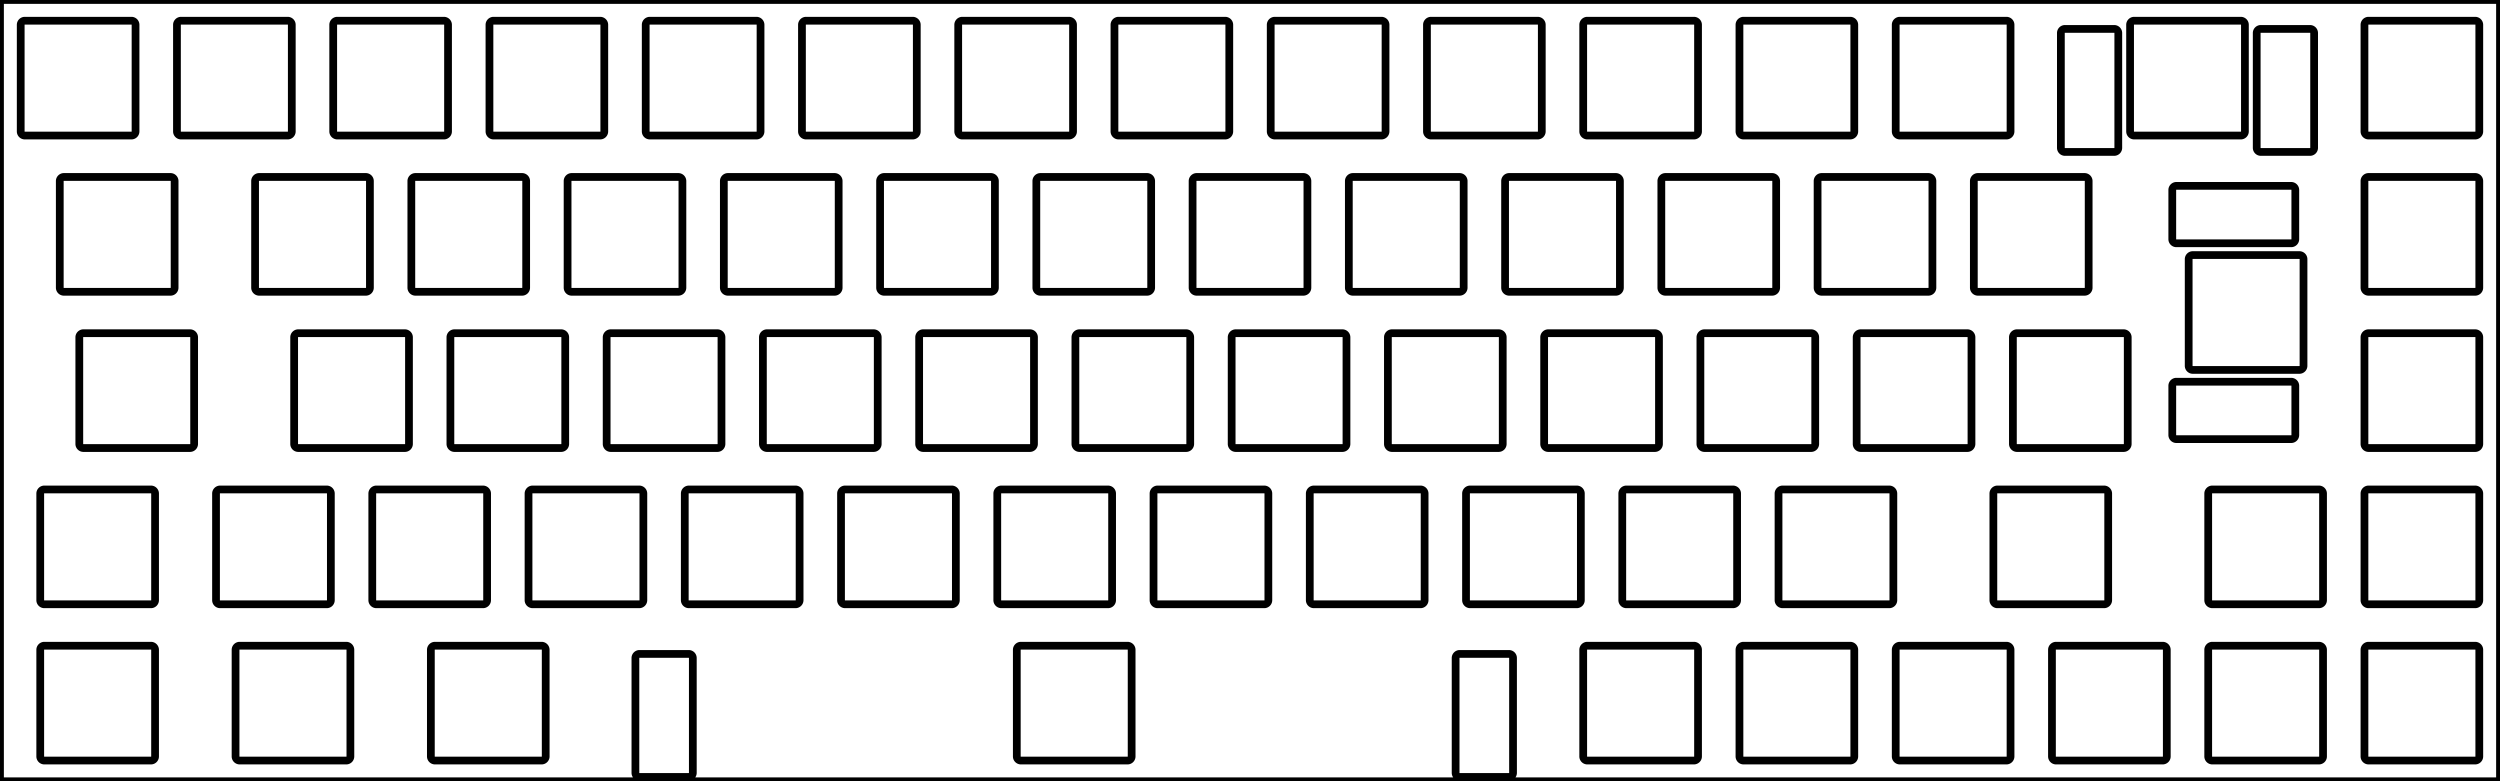 <svg width="304.8mm" height="95.25mm" viewBox="0 0 304.8 95.25" xmlns="http://www.w3.org/2000/svg"><g id="svgGroup" stroke-linecap="round" fill-rule="evenodd" font-size="9pt" stroke="#000" stroke-width="0.25mm" fill="none" style="stroke:#000;stroke-width:0.25mm;fill:none"><path d="M 0 95.25 L 304.8 95.25 L 304.8 0 L 0 0 L 0 95.25 Z M 245.913 40.625 L 258.913 40.625 A 0.5 0.5 0 0 1 259.413 41.125 L 259.413 54.125 A 0.5 0.5 0 0 1 258.913 54.625 L 245.913 54.625 A 0.5 0.5 0 0 1 245.413 54.125 L 245.413 41.125 A 0.5 0.5 0 0 1 245.913 40.625 Z M 22.075 2.525 L 35.075 2.525 A 0.5 0.5 0 0 1 35.575 3.025 L 35.575 16.025 A 0.5 0.5 0 0 1 35.075 16.525 L 22.075 16.525 A 0.5 0.5 0 0 1 21.575 16.025 L 21.575 3.025 A 0.5 0.5 0 0 1 22.075 2.525 Z M 7.788 21.575 L 20.788 21.575 A 0.5 0.5 0 0 1 21.288 22.075 L 21.288 35.075 A 0.5 0.5 0 0 1 20.788 35.575 L 7.788 35.575 A 0.5 0.5 0 0 1 7.288 35.075 L 7.288 22.075 A 0.5 0.5 0 0 1 7.788 21.575 Z M 31.6 21.575 L 44.6 21.575 A 0.5 0.5 0 0 1 45.1 22.075 L 45.1 35.075 A 0.5 0.5 0 0 1 44.6 35.575 L 31.6 35.575 A 0.5 0.5 0 0 1 31.1 35.075 L 31.1 22.075 A 0.5 0.5 0 0 1 31.6 21.575 Z M 50.65 21.575 L 63.65 21.575 A 0.5 0.5 0 0 1 64.15 22.075 L 64.15 35.075 A 0.5 0.5 0 0 1 63.65 35.575 L 50.65 35.575 A 0.5 0.5 0 0 1 50.15 35.075 L 50.15 22.075 A 0.5 0.5 0 0 1 50.65 21.575 Z M 69.7 21.575 L 82.7 21.575 A 0.5 0.5 0 0 1 83.2 22.075 L 83.2 35.075 A 0.5 0.5 0 0 1 82.7 35.575 L 69.7 35.575 A 0.5 0.5 0 0 1 69.2 35.075 L 69.2 22.075 A 0.5 0.5 0 0 1 69.7 21.575 Z M 88.75 21.575 L 101.75 21.575 A 0.5 0.5 0 0 1 102.25 22.075 L 102.25 35.075 A 0.5 0.5 0 0 1 101.75 35.575 L 88.75 35.575 A 0.5 0.5 0 0 1 88.25 35.075 L 88.25 22.075 A 0.5 0.5 0 0 1 88.75 21.575 Z M 107.8 21.575 L 120.8 21.575 A 0.5 0.5 0 0 1 121.3 22.075 L 121.3 35.075 A 0.5 0.5 0 0 1 120.8 35.575 L 107.8 35.575 A 0.5 0.5 0 0 1 107.3 35.075 L 107.3 22.075 A 0.5 0.5 0 0 1 107.8 21.575 Z M 126.85 21.575 L 139.85 21.575 A 0.5 0.5 0 0 1 140.35 22.075 L 140.35 35.075 A 0.5 0.5 0 0 1 139.85 35.575 L 126.85 35.575 A 0.5 0.5 0 0 1 126.35 35.075 L 126.35 22.075 A 0.5 0.5 0 0 1 126.85 21.575 Z M 145.9 21.575 L 158.9 21.575 A 0.5 0.5 0 0 1 159.4 22.075 L 159.4 35.075 A 0.5 0.5 0 0 1 158.9 35.575 L 145.9 35.575 A 0.5 0.5 0 0 1 145.4 35.075 L 145.4 22.075 A 0.5 0.5 0 0 1 145.9 21.575 Z M 164.95 21.575 L 177.95 21.575 A 0.5 0.5 0 0 1 178.45 22.075 L 178.45 35.075 A 0.5 0.5 0 0 1 177.95 35.575 L 164.95 35.575 A 0.5 0.5 0 0 1 164.45 35.075 L 164.45 22.075 A 0.5 0.5 0 0 1 164.95 21.575 Z M 184 21.575 L 197 21.575 A 0.5 0.5 0 0 1 197.5 22.075 L 197.5 35.075 A 0.5 0.5 0 0 1 197 35.575 L 184 35.575 A 0.5 0.5 0 0 1 183.5 35.075 L 183.5 22.075 A 0.5 0.5 0 0 1 184 21.575 Z M 203.05 21.575 L 216.05 21.575 A 0.5 0.5 0 0 1 216.55 22.075 L 216.55 35.075 A 0.5 0.5 0 0 1 216.05 35.575 L 203.05 35.575 A 0.5 0.5 0 0 1 202.55 35.075 L 202.55 22.075 A 0.5 0.5 0 0 1 203.05 21.575 Z M 222.1 21.575 L 235.1 21.575 A 0.5 0.5 0 0 1 235.6 22.075 L 235.6 35.075 A 0.5 0.5 0 0 1 235.1 35.575 L 222.1 35.575 A 0.5 0.5 0 0 1 221.6 35.075 L 221.6 22.075 A 0.5 0.5 0 0 1 222.1 21.575 Z M 241.15 21.575 L 254.15 21.575 A 0.5 0.5 0 0 1 254.65 22.075 L 254.65 35.075 A 0.5 0.5 0 0 1 254.15 35.575 L 241.15 35.575 A 0.5 0.5 0 0 1 240.65 35.075 L 240.65 22.075 A 0.5 0.5 0 0 1 241.15 21.575 Z M 288.775 21.575 L 301.775 21.575 A 0.5 0.5 0 0 1 302.275 22.075 L 302.275 35.075 A 0.5 0.5 0 0 1 301.775 35.575 L 288.775 35.575 A 0.5 0.5 0 0 1 288.275 35.075 L 288.275 22.075 A 0.5 0.5 0 0 1 288.775 21.575 Z M 280.844 31.6 L 280.844 44.6 A 0.5 0.5 0 0 1 280.344 45.1 L 267.344 45.1 A 0.5 0.5 0 0 1 266.844 44.6 L 266.844 31.6 A 0.5 0.5 0 0 1 267.344 31.1 L 280.344 31.1 A 0.5 0.5 0 0 1 280.844 31.6 Z M 10.169 40.625 L 23.169 40.625 A 0.5 0.5 0 0 1 23.669 41.125 L 23.669 54.125 A 0.5 0.5 0 0 1 23.169 54.625 L 10.169 54.625 A 0.5 0.5 0 0 1 9.669 54.125 L 9.669 41.125 A 0.5 0.5 0 0 1 10.169 40.625 Z M 36.363 40.625 L 49.363 40.625 A 0.5 0.5 0 0 1 49.863 41.125 L 49.863 54.125 A 0.5 0.5 0 0 1 49.363 54.625 L 36.363 54.625 A 0.5 0.5 0 0 1 35.863 54.125 L 35.863 41.125 A 0.5 0.5 0 0 1 36.363 40.625 Z M 74.463 40.625 L 87.463 40.625 A 0.5 0.5 0 0 1 87.963 41.125 L 87.963 54.125 A 0.5 0.5 0 0 1 87.463 54.625 L 74.463 54.625 A 0.5 0.5 0 0 1 73.963 54.125 L 73.963 41.125 A 0.5 0.5 0 0 1 74.463 40.625 Z M 93.513 40.625 L 106.513 40.625 A 0.5 0.5 0 0 1 107.013 41.125 L 107.013 54.125 A 0.5 0.5 0 0 1 106.513 54.625 L 93.513 54.625 A 0.5 0.5 0 0 1 93.013 54.125 L 93.013 41.125 A 0.5 0.5 0 0 1 93.513 40.625 Z M 112.563 40.625 L 125.563 40.625 A 0.5 0.5 0 0 1 126.063 41.125 L 126.063 54.125 A 0.5 0.5 0 0 1 125.563 54.625 L 112.563 54.625 A 0.5 0.5 0 0 1 112.063 54.125 L 112.063 41.125 A 0.5 0.5 0 0 1 112.563 40.625 Z M 131.613 40.625 L 144.613 40.625 A 0.5 0.5 0 0 1 145.113 41.125 L 145.113 54.125 A 0.5 0.5 0 0 1 144.613 54.625 L 131.613 54.625 A 0.5 0.5 0 0 1 131.113 54.125 L 131.113 41.125 A 0.5 0.5 0 0 1 131.613 40.625 Z M 150.663 40.625 L 163.663 40.625 A 0.5 0.5 0 0 1 164.163 41.125 L 164.163 54.125 A 0.5 0.5 0 0 1 163.663 54.625 L 150.663 54.625 A 0.5 0.5 0 0 1 150.163 54.125 L 150.163 41.125 A 0.5 0.5 0 0 1 150.663 40.625 Z M 169.713 40.625 L 182.713 40.625 A 0.5 0.5 0 0 1 183.213 41.125 L 183.213 54.125 A 0.5 0.5 0 0 1 182.713 54.625 L 169.713 54.625 A 0.5 0.5 0 0 1 169.213 54.125 L 169.213 41.125 A 0.5 0.5 0 0 1 169.713 40.625 Z M 188.763 40.625 L 201.763 40.625 A 0.5 0.5 0 0 1 202.263 41.125 L 202.263 54.125 A 0.5 0.5 0 0 1 201.763 54.625 L 188.763 54.625 A 0.5 0.5 0 0 1 188.263 54.125 L 188.263 41.125 A 0.5 0.5 0 0 1 188.763 40.625 Z M 207.813 40.625 L 220.813 40.625 A 0.5 0.5 0 0 1 221.313 41.125 L 221.313 54.125 A 0.5 0.5 0 0 1 220.813 54.625 L 207.813 54.625 A 0.5 0.5 0 0 1 207.313 54.125 L 207.313 41.125 A 0.5 0.5 0 0 1 207.813 40.625 Z M 226.863 40.625 L 239.863 40.625 A 0.5 0.5 0 0 1 240.363 41.125 L 240.363 54.125 A 0.5 0.5 0 0 1 239.863 54.625 L 226.863 54.625 A 0.5 0.5 0 0 1 226.363 54.125 L 226.363 41.125 A 0.5 0.5 0 0 1 226.863 40.625 Z M 288.775 40.625 L 301.775 40.625 A 0.5 0.5 0 0 1 302.275 41.125 L 302.275 54.125 A 0.5 0.5 0 0 1 301.775 54.625 L 288.775 54.625 A 0.5 0.5 0 0 1 288.275 54.125 L 288.275 41.125 A 0.5 0.5 0 0 1 288.775 40.625 Z M 5.406 59.675 L 18.406 59.675 A 0.5 0.5 0 0 1 18.906 60.175 L 18.906 73.175 A 0.5 0.5 0 0 1 18.406 73.675 L 5.406 73.675 A 0.5 0.5 0 0 1 4.906 73.175 L 4.906 60.175 A 0.5 0.5 0 0 1 5.406 59.675 Z M 26.838 59.675 L 39.838 59.675 A 0.5 0.5 0 0 1 40.338 60.175 L 40.338 73.175 A 0.5 0.5 0 0 1 39.838 73.675 L 26.838 73.675 A 0.5 0.5 0 0 1 26.338 73.175 L 26.338 60.175 A 0.5 0.5 0 0 1 26.838 59.675 Z M 45.888 59.675 L 58.888 59.675 A 0.5 0.5 0 0 1 59.388 60.175 L 59.388 73.175 A 0.5 0.5 0 0 1 58.888 73.675 L 45.888 73.675 A 0.5 0.5 0 0 1 45.388 73.175 L 45.388 60.175 A 0.5 0.5 0 0 1 45.888 59.675 Z M 64.938 59.675 L 77.938 59.675 A 0.5 0.5 0 0 1 78.438 60.175 L 78.438 73.175 A 0.5 0.5 0 0 1 77.938 73.675 L 64.938 73.675 A 0.5 0.5 0 0 1 64.438 73.175 L 64.438 60.175 A 0.5 0.5 0 0 1 64.938 59.675 Z M 83.988 59.675 L 96.988 59.675 A 0.5 0.5 0 0 1 97.488 60.175 L 97.488 73.175 A 0.5 0.5 0 0 1 96.988 73.675 L 83.988 73.675 A 0.5 0.5 0 0 1 83.488 73.175 L 83.488 60.175 A 0.5 0.5 0 0 1 83.988 59.675 Z M 103.038 59.675 L 116.038 59.675 A 0.5 0.5 0 0 1 116.538 60.175 L 116.538 73.175 A 0.5 0.5 0 0 1 116.038 73.675 L 103.038 73.675 A 0.5 0.5 0 0 1 102.538 73.175 L 102.538 60.175 A 0.5 0.5 0 0 1 103.038 59.675 Z M 122.088 59.675 L 135.088 59.675 A 0.5 0.5 0 0 1 135.588 60.175 L 135.588 73.175 A 0.5 0.5 0 0 1 135.088 73.675 L 122.088 73.675 A 0.5 0.5 0 0 1 121.588 73.175 L 121.588 60.175 A 0.5 0.5 0 0 1 122.088 59.675 Z M 141.138 59.675 L 154.138 59.675 A 0.5 0.5 0 0 1 154.638 60.175 L 154.638 73.175 A 0.5 0.5 0 0 1 154.138 73.675 L 141.138 73.675 A 0.5 0.5 0 0 1 140.638 73.175 L 140.638 60.175 A 0.5 0.5 0 0 1 141.138 59.675 Z M 160.188 59.675 L 173.188 59.675 A 0.5 0.5 0 0 1 173.688 60.175 L 173.688 73.175 A 0.5 0.5 0 0 1 173.188 73.675 L 160.188 73.675 A 0.5 0.5 0 0 1 159.688 73.175 L 159.688 60.175 A 0.5 0.5 0 0 1 160.188 59.675 Z M 179.238 59.675 L 192.238 59.675 A 0.5 0.5 0 0 1 192.738 60.175 L 192.738 73.175 A 0.5 0.5 0 0 1 192.238 73.675 L 179.238 73.675 A 0.5 0.5 0 0 1 178.738 73.175 L 178.738 60.175 A 0.5 0.5 0 0 1 179.238 59.675 Z M 198.288 59.675 L 211.288 59.675 A 0.5 0.5 0 0 1 211.788 60.175 L 211.788 73.175 A 0.5 0.5 0 0 1 211.288 73.675 L 198.288 73.675 A 0.5 0.5 0 0 1 197.788 73.175 L 197.788 60.175 A 0.5 0.5 0 0 1 198.288 59.675 Z M 217.338 59.675 L 230.338 59.675 A 0.5 0.5 0 0 1 230.838 60.175 L 230.838 73.175 A 0.5 0.5 0 0 1 230.338 73.675 L 217.338 73.675 A 0.5 0.5 0 0 1 216.838 73.175 L 216.838 60.175 A 0.5 0.5 0 0 1 217.338 59.675 Z M 243.531 59.675 L 256.531 59.675 A 0.5 0.5 0 0 1 257.031 60.175 L 257.031 73.175 A 0.5 0.5 0 0 1 256.531 73.675 L 243.531 73.675 A 0.5 0.5 0 0 1 243.031 73.175 L 243.031 60.175 A 0.5 0.5 0 0 1 243.531 59.675 Z M 269.725 59.675 L 282.725 59.675 A 0.5 0.5 0 0 1 283.225 60.175 L 283.225 73.175 A 0.5 0.5 0 0 1 282.725 73.675 L 269.725 73.675 A 0.5 0.5 0 0 1 269.225 73.175 L 269.225 60.175 A 0.5 0.5 0 0 1 269.725 59.675 Z M 288.775 59.675 L 301.775 59.675 A 0.5 0.5 0 0 1 302.275 60.175 L 302.275 73.175 A 0.5 0.5 0 0 1 301.775 73.675 L 288.775 73.675 A 0.5 0.5 0 0 1 288.275 73.175 L 288.275 60.175 A 0.5 0.5 0 0 1 288.775 59.675 Z M 5.406 78.725 L 18.406 78.725 A 0.5 0.5 0 0 1 18.906 79.225 L 18.906 92.225 A 0.5 0.5 0 0 1 18.406 92.725 L 5.406 92.725 A 0.5 0.5 0 0 1 4.906 92.225 L 4.906 79.225 A 0.5 0.5 0 0 1 5.406 78.725 Z M 29.219 78.725 L 42.219 78.725 A 0.5 0.5 0 0 1 42.719 79.225 L 42.719 92.225 A 0.5 0.5 0 0 1 42.219 92.725 L 29.219 92.725 A 0.5 0.5 0 0 1 28.719 92.225 L 28.719 79.225 A 0.5 0.5 0 0 1 29.219 78.725 Z M 53.031 78.725 L 66.031 78.725 A 0.5 0.5 0 0 1 66.531 79.225 L 66.531 92.225 A 0.5 0.5 0 0 1 66.031 92.725 L 53.031 92.725 A 0.5 0.5 0 0 1 52.531 92.225 L 52.531 79.225 A 0.5 0.5 0 0 1 53.031 78.725 Z M 124.469 78.725 L 137.469 78.725 A 0.5 0.5 0 0 1 137.969 79.225 L 137.969 92.225 A 0.5 0.5 0 0 1 137.469 92.725 L 124.469 92.725 A 0.5 0.5 0 0 1 123.969 92.225 L 123.969 79.225 A 0.5 0.5 0 0 1 124.469 78.725 Z M 193.525 78.725 L 206.525 78.725 A 0.5 0.5 0 0 1 207.025 79.225 L 207.025 92.225 A 0.5 0.5 0 0 1 206.525 92.725 L 193.525 92.725 A 0.5 0.5 0 0 1 193.025 92.225 L 193.025 79.225 A 0.5 0.5 0 0 1 193.525 78.725 Z M 212.575 78.725 L 225.575 78.725 A 0.5 0.5 0 0 1 226.075 79.225 L 226.075 92.225 A 0.5 0.5 0 0 1 225.575 92.725 L 212.575 92.725 A 0.5 0.5 0 0 1 212.075 92.225 L 212.075 79.225 A 0.5 0.5 0 0 1 212.575 78.725 Z M 231.625 78.725 L 244.625 78.725 A 0.5 0.5 0 0 1 245.125 79.225 L 245.125 92.225 A 0.5 0.5 0 0 1 244.625 92.725 L 231.625 92.725 A 0.5 0.5 0 0 1 231.125 92.225 L 231.125 79.225 A 0.5 0.5 0 0 1 231.625 78.725 Z M 250.675 78.725 L 263.675 78.725 A 0.5 0.5 0 0 1 264.175 79.225 L 264.175 92.225 A 0.5 0.5 0 0 1 263.675 92.725 L 250.675 92.725 A 0.5 0.5 0 0 1 250.175 92.225 L 250.175 79.225 A 0.5 0.5 0 0 1 250.675 78.725 Z M 269.725 78.725 L 282.725 78.725 A 0.5 0.5 0 0 1 283.225 79.225 L 283.225 92.225 A 0.5 0.5 0 0 1 282.725 92.725 L 269.725 92.725 A 0.5 0.5 0 0 1 269.225 92.225 L 269.225 79.225 A 0.5 0.5 0 0 1 269.725 78.725 Z M 288.775 78.725 L 301.775 78.725 A 0.5 0.5 0 0 1 302.275 79.225 L 302.275 92.225 A 0.5 0.5 0 0 1 301.775 92.725 L 288.775 92.725 A 0.5 0.5 0 0 1 288.275 92.225 L 288.275 79.225 A 0.5 0.5 0 0 1 288.775 78.725 Z M 3.025 2.525 L 16.025 2.525 A 0.5 0.5 0 0 1 16.525 3.025 L 16.525 16.025 A 0.5 0.5 0 0 1 16.025 16.525 L 3.025 16.525 A 0.5 0.5 0 0 1 2.525 16.025 L 2.525 3.025 A 0.5 0.5 0 0 1 3.025 2.525 Z M 41.125 2.525 L 54.125 2.525 A 0.5 0.5 0 0 1 54.625 3.025 L 54.625 16.025 A 0.5 0.5 0 0 1 54.125 16.525 L 41.125 16.525 A 0.5 0.5 0 0 1 40.625 16.025 L 40.625 3.025 A 0.5 0.5 0 0 1 41.125 2.525 Z M 60.175 2.525 L 73.175 2.525 A 0.5 0.5 0 0 1 73.675 3.025 L 73.675 16.025 A 0.5 0.5 0 0 1 73.175 16.525 L 60.175 16.525 A 0.5 0.5 0 0 1 59.675 16.025 L 59.675 3.025 A 0.5 0.5 0 0 1 60.175 2.525 Z M 79.225 2.525 L 92.225 2.525 A 0.5 0.5 0 0 1 92.725 3.025 L 92.725 16.025 A 0.5 0.5 0 0 1 92.225 16.525 L 79.225 16.525 A 0.5 0.5 0 0 1 78.725 16.025 L 78.725 3.025 A 0.5 0.5 0 0 1 79.225 2.525 Z M 98.275 2.525 L 111.275 2.525 A 0.5 0.5 0 0 1 111.775 3.025 L 111.775 16.025 A 0.5 0.5 0 0 1 111.275 16.525 L 98.275 16.525 A 0.5 0.5 0 0 1 97.775 16.025 L 97.775 3.025 A 0.5 0.5 0 0 1 98.275 2.525 Z M 136.375 2.525 L 149.375 2.525 A 0.5 0.5 0 0 1 149.875 3.025 L 149.875 16.025 A 0.5 0.5 0 0 1 149.375 16.525 L 136.375 16.525 A 0.5 0.5 0 0 1 135.875 16.025 L 135.875 3.025 A 0.5 0.5 0 0 1 136.375 2.525 Z M 155.425 2.525 L 168.425 2.525 A 0.5 0.5 0 0 1 168.925 3.025 L 168.925 16.025 A 0.5 0.5 0 0 1 168.425 16.525 L 155.425 16.525 A 0.5 0.5 0 0 1 154.925 16.025 L 154.925 3.025 A 0.5 0.5 0 0 1 155.425 2.525 Z M 174.475 2.525 L 187.475 2.525 A 0.5 0.5 0 0 1 187.975 3.025 L 187.975 16.025 A 0.5 0.5 0 0 1 187.475 16.525 L 174.475 16.525 A 0.5 0.5 0 0 1 173.975 16.025 L 173.975 3.025 A 0.5 0.5 0 0 1 174.475 2.525 Z M 193.525 2.525 L 206.525 2.525 A 0.5 0.5 0 0 1 207.025 3.025 L 207.025 16.025 A 0.5 0.5 0 0 1 206.525 16.525 L 193.525 16.525 A 0.5 0.5 0 0 1 193.025 16.025 L 193.025 3.025 A 0.5 0.5 0 0 1 193.525 2.525 Z M 212.575 2.525 L 225.575 2.525 A 0.5 0.5 0 0 1 226.075 3.025 L 226.075 16.025 A 0.5 0.5 0 0 1 225.575 16.525 L 212.575 16.525 A 0.5 0.5 0 0 1 212.075 16.025 L 212.075 3.025 A 0.5 0.5 0 0 1 212.575 2.525 Z M 231.625 2.525 L 244.625 2.525 A 0.5 0.5 0 0 1 245.125 3.025 L 245.125 16.025 A 0.5 0.5 0 0 1 244.625 16.525 L 231.625 16.525 A 0.5 0.5 0 0 1 231.125 16.025 L 231.125 3.025 A 0.5 0.5 0 0 1 231.625 2.525 Z M 260.2 2.525 L 273.2 2.525 A 0.5 0.5 0 0 1 273.7 3.025 L 273.7 16.025 A 0.5 0.5 0 0 1 273.2 16.525 L 260.2 16.525 A 0.5 0.5 0 0 1 259.7 16.025 L 259.7 3.025 A 0.5 0.5 0 0 1 260.2 2.525 Z M 288.775 2.525 L 301.775 2.525 A 0.5 0.5 0 0 1 302.275 3.025 L 302.275 16.025 A 0.5 0.5 0 0 1 301.775 16.525 L 288.775 16.525 A 0.5 0.5 0 0 1 288.275 16.025 L 288.275 3.025 A 0.5 0.5 0 0 1 288.775 2.525 Z M 55.413 40.625 L 68.413 40.625 A 0.5 0.5 0 0 1 68.913 41.125 L 68.913 54.125 A 0.5 0.5 0 0 1 68.413 54.625 L 55.413 54.625 A 0.5 0.5 0 0 1 54.913 54.125 L 54.913 41.125 A 0.5 0.5 0 0 1 55.413 40.625 Z M 117.325 2.525 L 130.325 2.525 A 0.5 0.5 0 0 1 130.825 3.025 L 130.825 16.025 A 0.5 0.5 0 0 1 130.325 16.525 L 117.325 16.525 A 0.5 0.5 0 0 1 116.825 16.025 L 116.825 3.025 A 0.5 0.5 0 0 1 117.325 2.525 Z M 279.844 23.162 L 279.844 29.162 A 0.5 0.5 0 0 1 279.344 29.662 L 265.344 29.662 A 0.5 0.5 0 0 1 264.844 29.162 L 264.844 23.162 A 0.5 0.5 0 0 1 265.344 22.662 L 279.344 22.662 A 0.5 0.5 0 0 1 279.844 23.162 Z M 279.844 47.038 L 279.844 53.038 A 0.5 0.5 0 0 1 279.344 53.538 L 265.344 53.538 A 0.5 0.5 0 0 1 264.844 53.038 L 264.844 47.038 A 0.5 0.5 0 0 1 265.344 46.538 L 279.344 46.538 A 0.5 0.5 0 0 1 279.844 47.038 Z M 77.969 79.725 L 83.969 79.725 A 0.5 0.5 0 0 1 84.469 80.225 L 84.469 94.225 A 0.5 0.5 0 0 1 83.969 94.725 L 77.969 94.725 A 0.5 0.5 0 0 1 77.469 94.225 L 77.469 80.225 A 0.5 0.5 0 0 1 77.969 79.725 Z M 177.969 79.725 L 183.969 79.725 A 0.5 0.5 0 0 1 184.469 80.225 L 184.469 94.225 A 0.5 0.5 0 0 1 183.969 94.725 L 177.969 94.725 A 0.5 0.5 0 0 1 177.469 94.225 L 177.469 80.225 A 0.5 0.5 0 0 1 177.969 79.725 Z M 251.762 3.525 L 257.762 3.525 A 0.5 0.5 0 0 1 258.262 4.025 L 258.262 18.025 A 0.5 0.5 0 0 1 257.762 18.525 L 251.762 18.525 A 0.5 0.5 0 0 1 251.262 18.025 L 251.262 4.025 A 0.5 0.5 0 0 1 251.762 3.525 Z M 275.638 3.525 L 281.638 3.525 A 0.5 0.5 0 0 1 282.138 4.025 L 282.138 18.025 A 0.5 0.5 0 0 1 281.638 18.525 L 275.638 18.525 A 0.5 0.5 0 0 1 275.138 18.025 L 275.138 4.025 A 0.5 0.5 0 0 1 275.638 3.525 Z" vector-effect="non-scaling-stroke"/></g></svg>